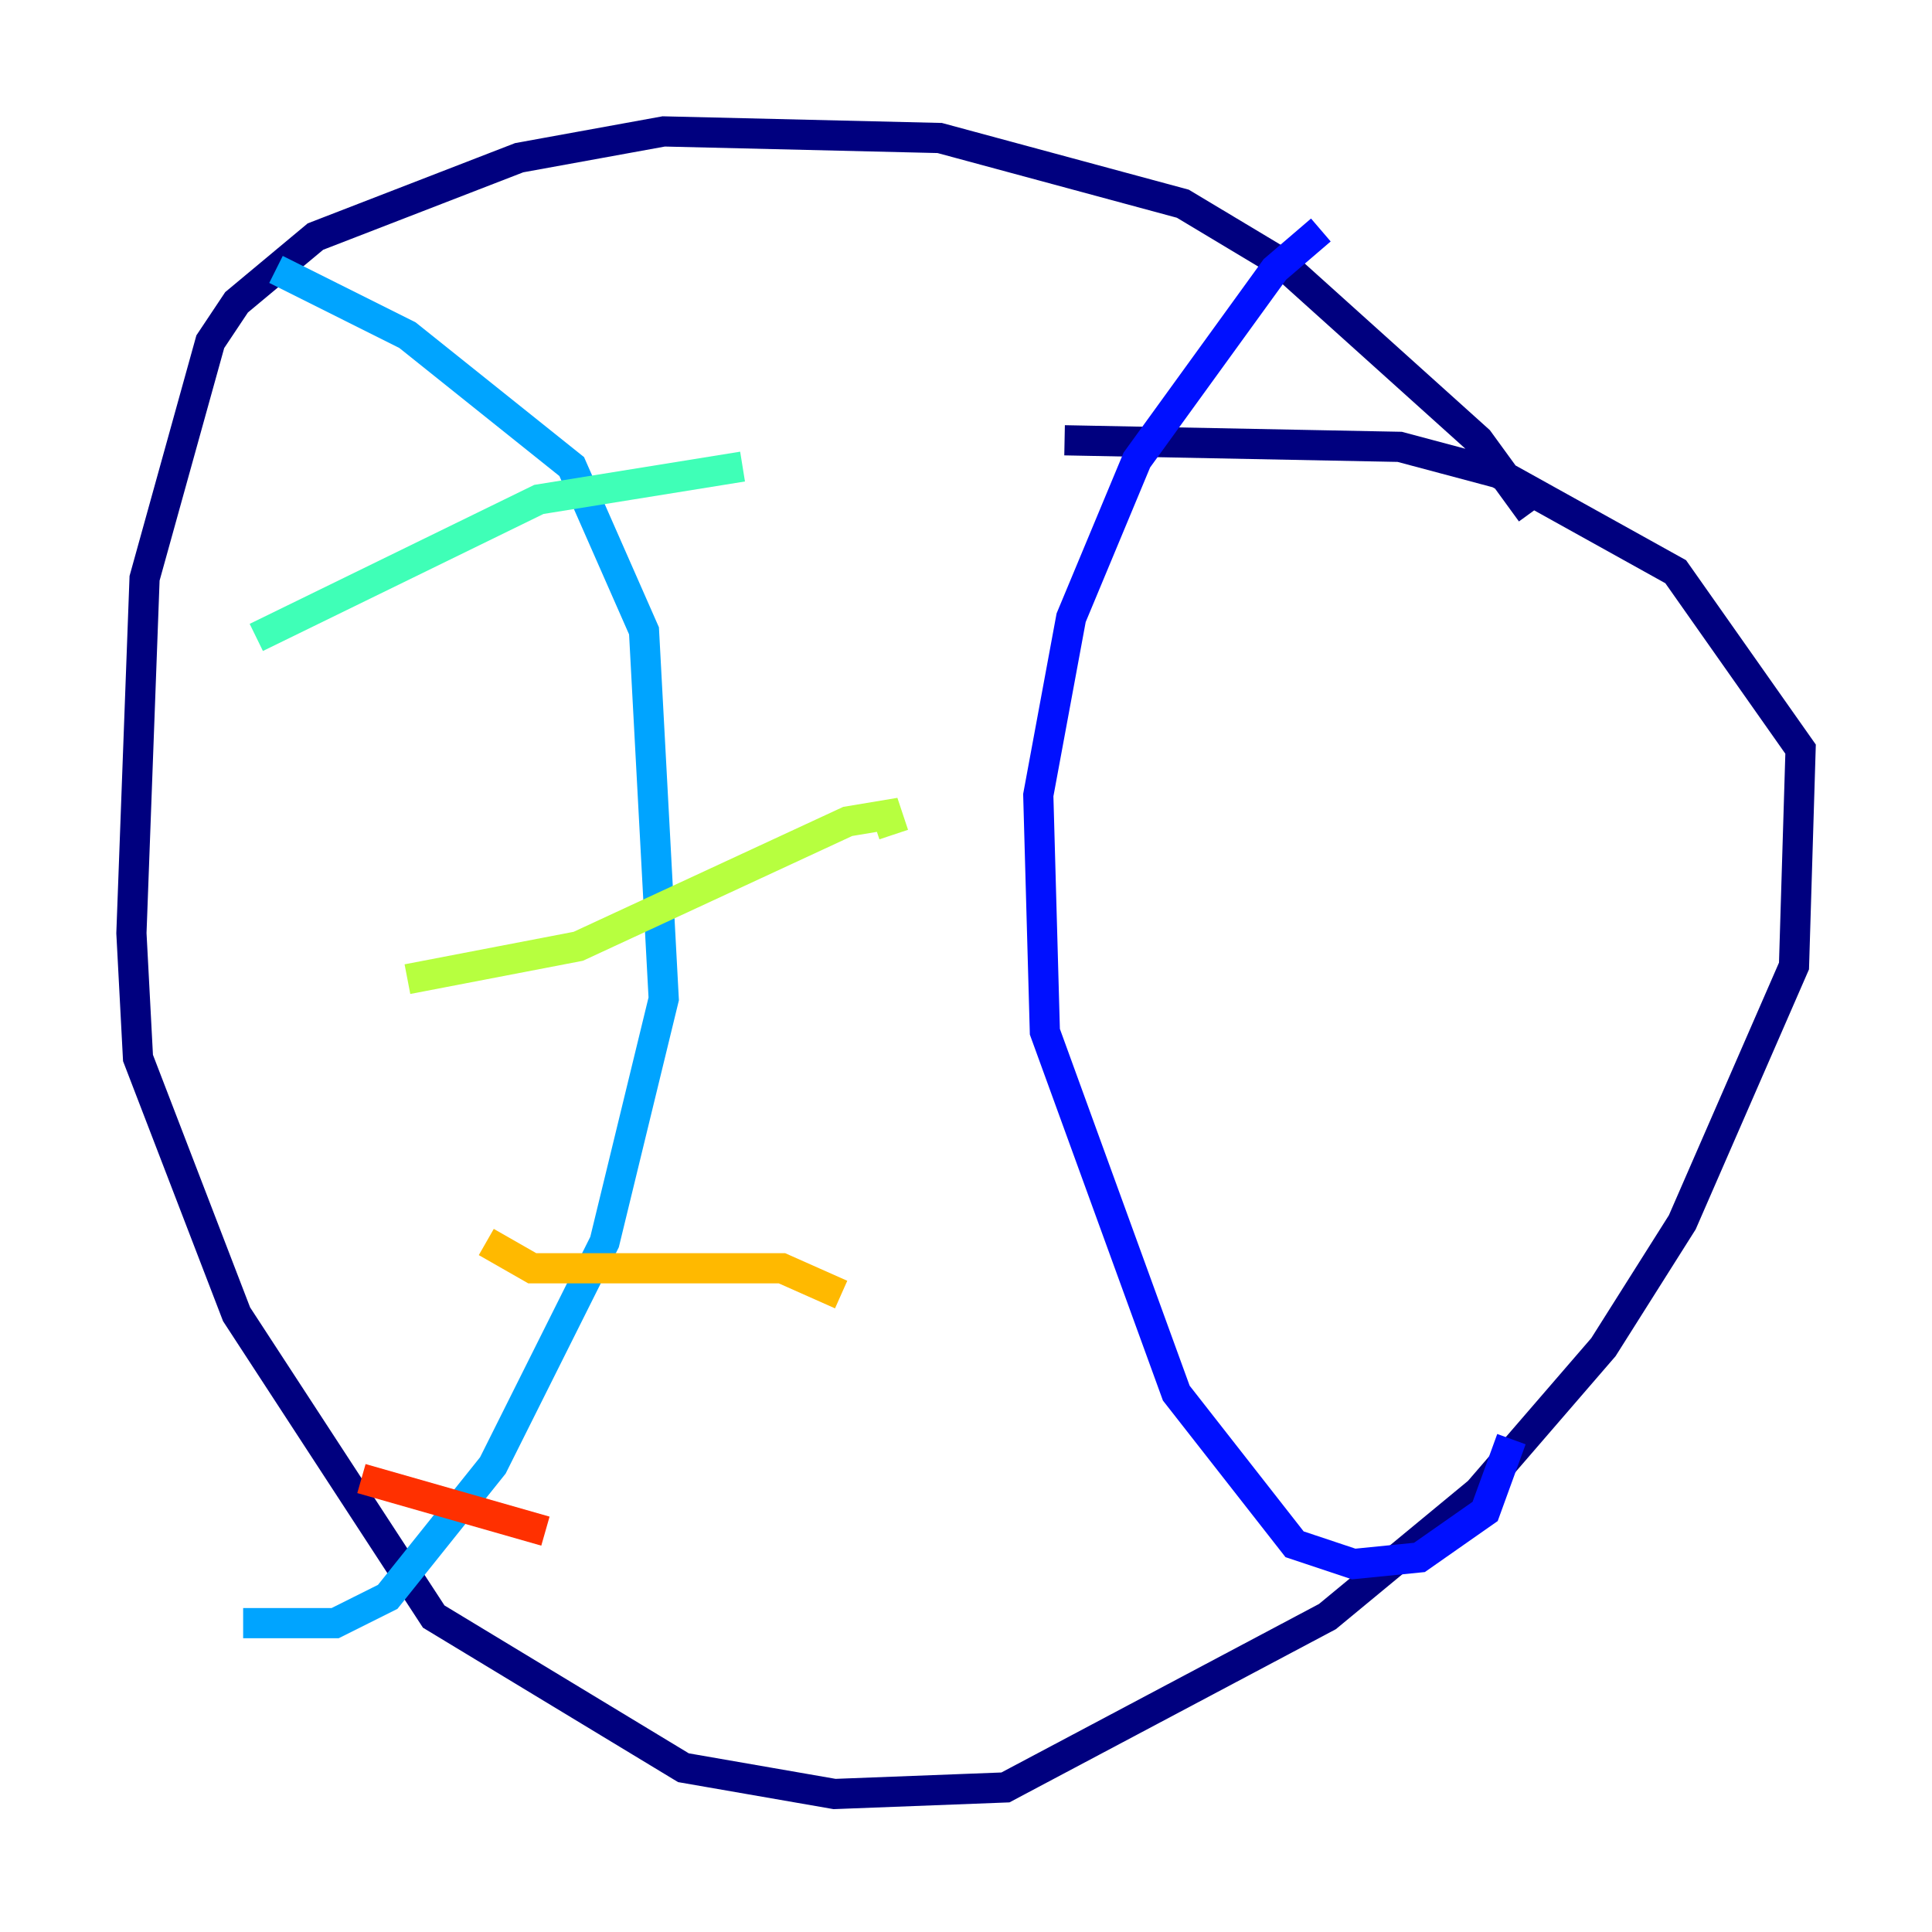 <?xml version="1.0" encoding="utf-8" ?>
<svg baseProfile="tiny" height="128" version="1.2" viewBox="0,0,128,128" width="128" xmlns="http://www.w3.org/2000/svg" xmlns:ev="http://www.w3.org/2001/xml-events" xmlns:xlink="http://www.w3.org/1999/xlink"><defs /><polyline fill="none" points="101.442,33.959 97.959,29.17 84.898,17.415 78.367,13.497 62.258,9.143 43.973,8.707 34.395,10.449 20.898,15.674 15.674,20.027 13.932,22.64 9.578,38.313 8.707,61.823 9.143,70.095 15.674,87.075 28.735,107.102 45.279,117.116 55.292,118.857 66.612,118.422 87.946,107.102 97.959,98.83 106.231,89.252 111.456,80.98 118.857,64.0 119.293,49.633 111.02,37.878 99.265,31.347 92.735,29.605 70.531,29.17" stroke="#00007f" stroke-width="2" /><polyline fill="none" points="87.51,15.238 84.463,17.85 75.32,30.476 70.966,40.925 68.789,52.68 69.225,68.354 77.932,92.299 85.769,102.313 89.687,103.619 94.041,103.184 98.395,100.136 100.136,95.347" stroke="#0010ff" stroke-width="2" /><polyline fill="none" points="18.286,17.85 26.993,22.204 37.878,30.912 42.667,41.796 43.973,66.177 40.054,82.286 32.653,97.088 25.687,105.796 22.204,107.537 16.109,107.537" stroke="#00a4ff" stroke-width="2" /><polyline fill="none" points="16.98,42.231 35.701,33.088 49.197,30.912" stroke="#3fffb7" stroke-width="2" /><polyline fill="none" points="26.993,64.871 38.313,62.694 56.163,54.422 58.776,53.986 59.211,55.292" stroke="#b7ff3f" stroke-width="2" /><polyline fill="none" points="32.218,82.286 35.265,84.027 51.809,84.027 55.728,85.769" stroke="#ffb900" stroke-width="2" /><polyline fill="none" points="23.946,97.959 36.136,101.442" stroke="#ff3000" stroke-width="2" /><polyline fill="none" points="60.082,28.299 60.082,28.299" stroke="#7f0000" stroke-width="2" /></svg>